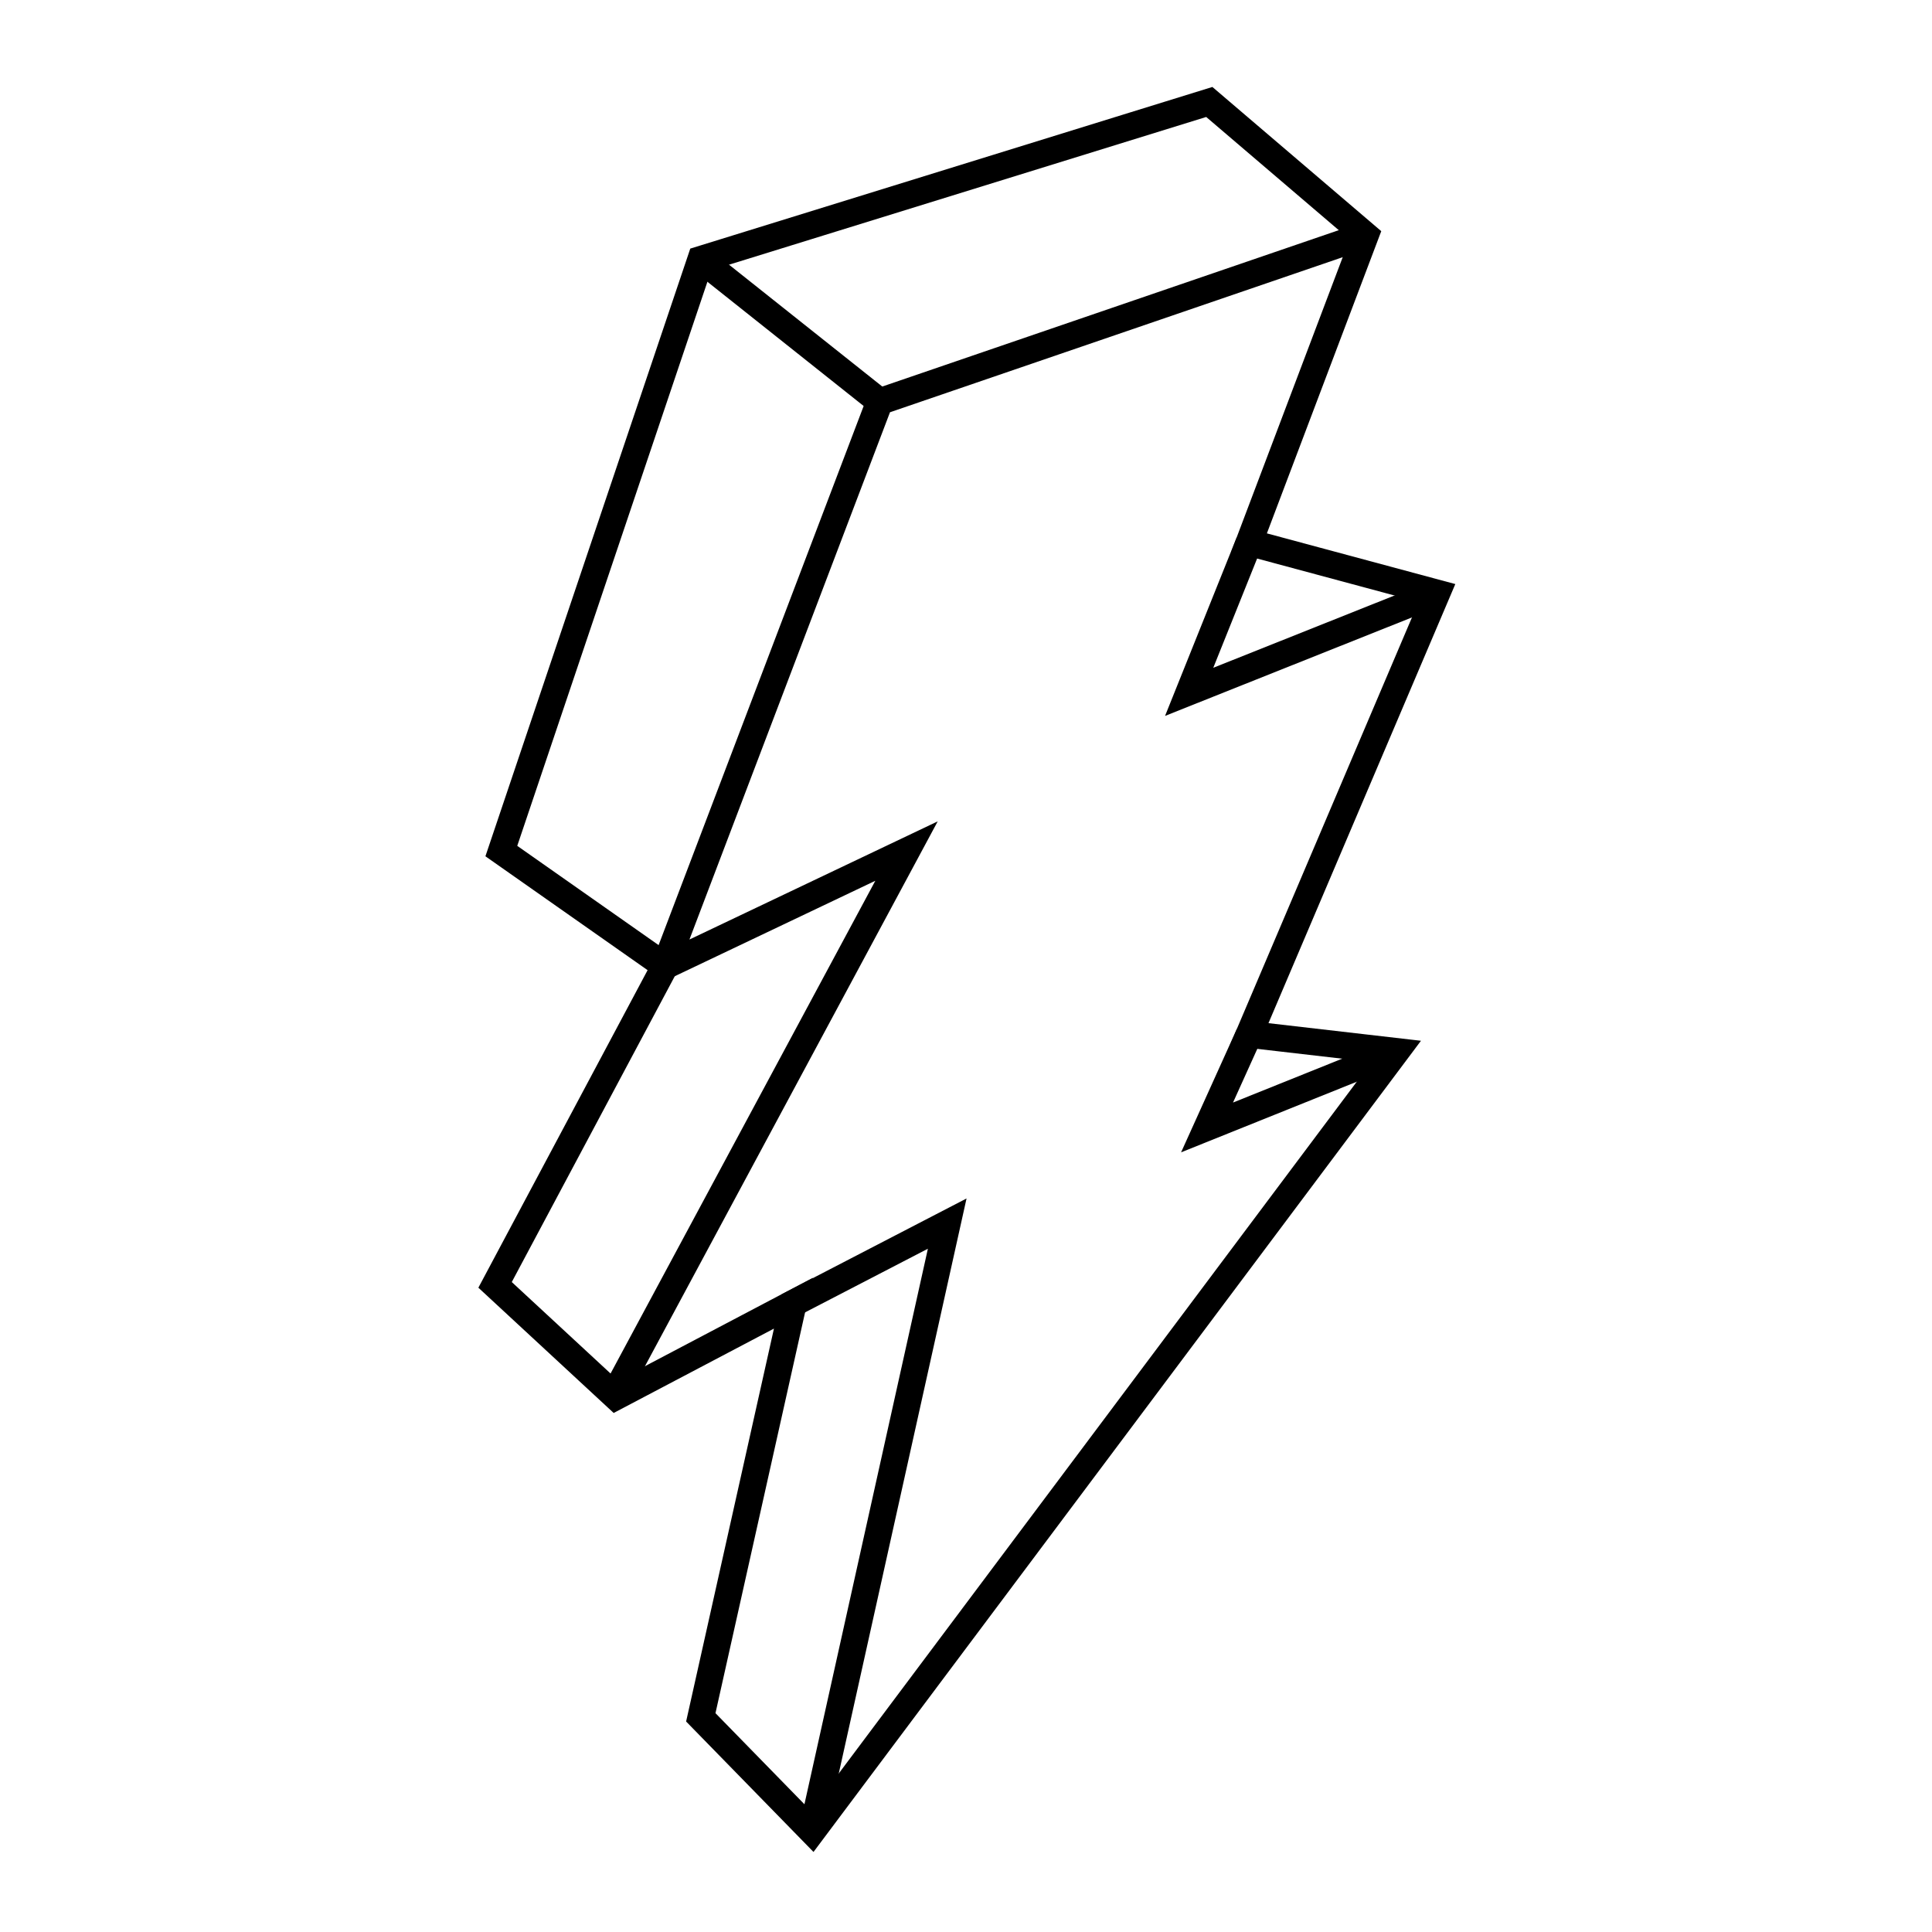 <?xml version="1.0" encoding="utf-8"?>
<!-- Generator: Adobe Illustrator 21.0.0, SVG Export Plug-In . SVG Version: 6.00 Build 0)  -->
<!DOCTYPE svg PUBLIC "-//W3C//DTD SVG 1.0//EN" "http://www.w3.org/TR/2001/REC-SVG-20010904/DTD/svg10.dtd">
<svg version="1.0" id="Layer_1" xmlns="http://www.w3.org/2000/svg" xmlns:xlink="http://www.w3.org/1999/xlink" x="0px" y="0px"
	 width="432px" height="432px" viewBox="0 0 432 432" enable-background="new 0 0 432 432" xml:space="preserve">
<polygon fill="none" stroke="#000000" stroke-width="6" stroke-miterlimit="10" points="156.7,58 270.4,22.8 305.3,52.6 
	279.3,121.3 321.3,132.6 279.3,231.3 312.2,235.1 181.6,409.5 156.7,384 177.4,291.4 137.7,312.3 110.7,287.3 148.7,216 
	112.1,190.3 "/>
<polyline fill="none" stroke="#000000" stroke-width="6" stroke-miterlimit="10" points="305.3,52.6 196.7,89.8 148.7,216 
	202.7,190.3 137.9,310.9 "/>
<polyline fill="none" stroke="#000000" stroke-width="6" stroke-miterlimit="10" points="176.1,292.1 211.8,273.6 181.6,409.5 "/>
<polyline fill="none" stroke="#000000" stroke-width="6" stroke-miterlimit="10" points="279.3,121.3 265.9,154.7 321.3,132.6 "/>
<line fill="none" stroke="#000000" stroke-width="6" stroke-miterlimit="10" x1="156.7" y1="58" x2="196.7" y2="89.8"/>
<polyline fill="none" stroke="#000000" stroke-width="6" stroke-miterlimit="10" points="279.3,231.3 269.9,252.1 312.2,235.1 "/>
</svg>
